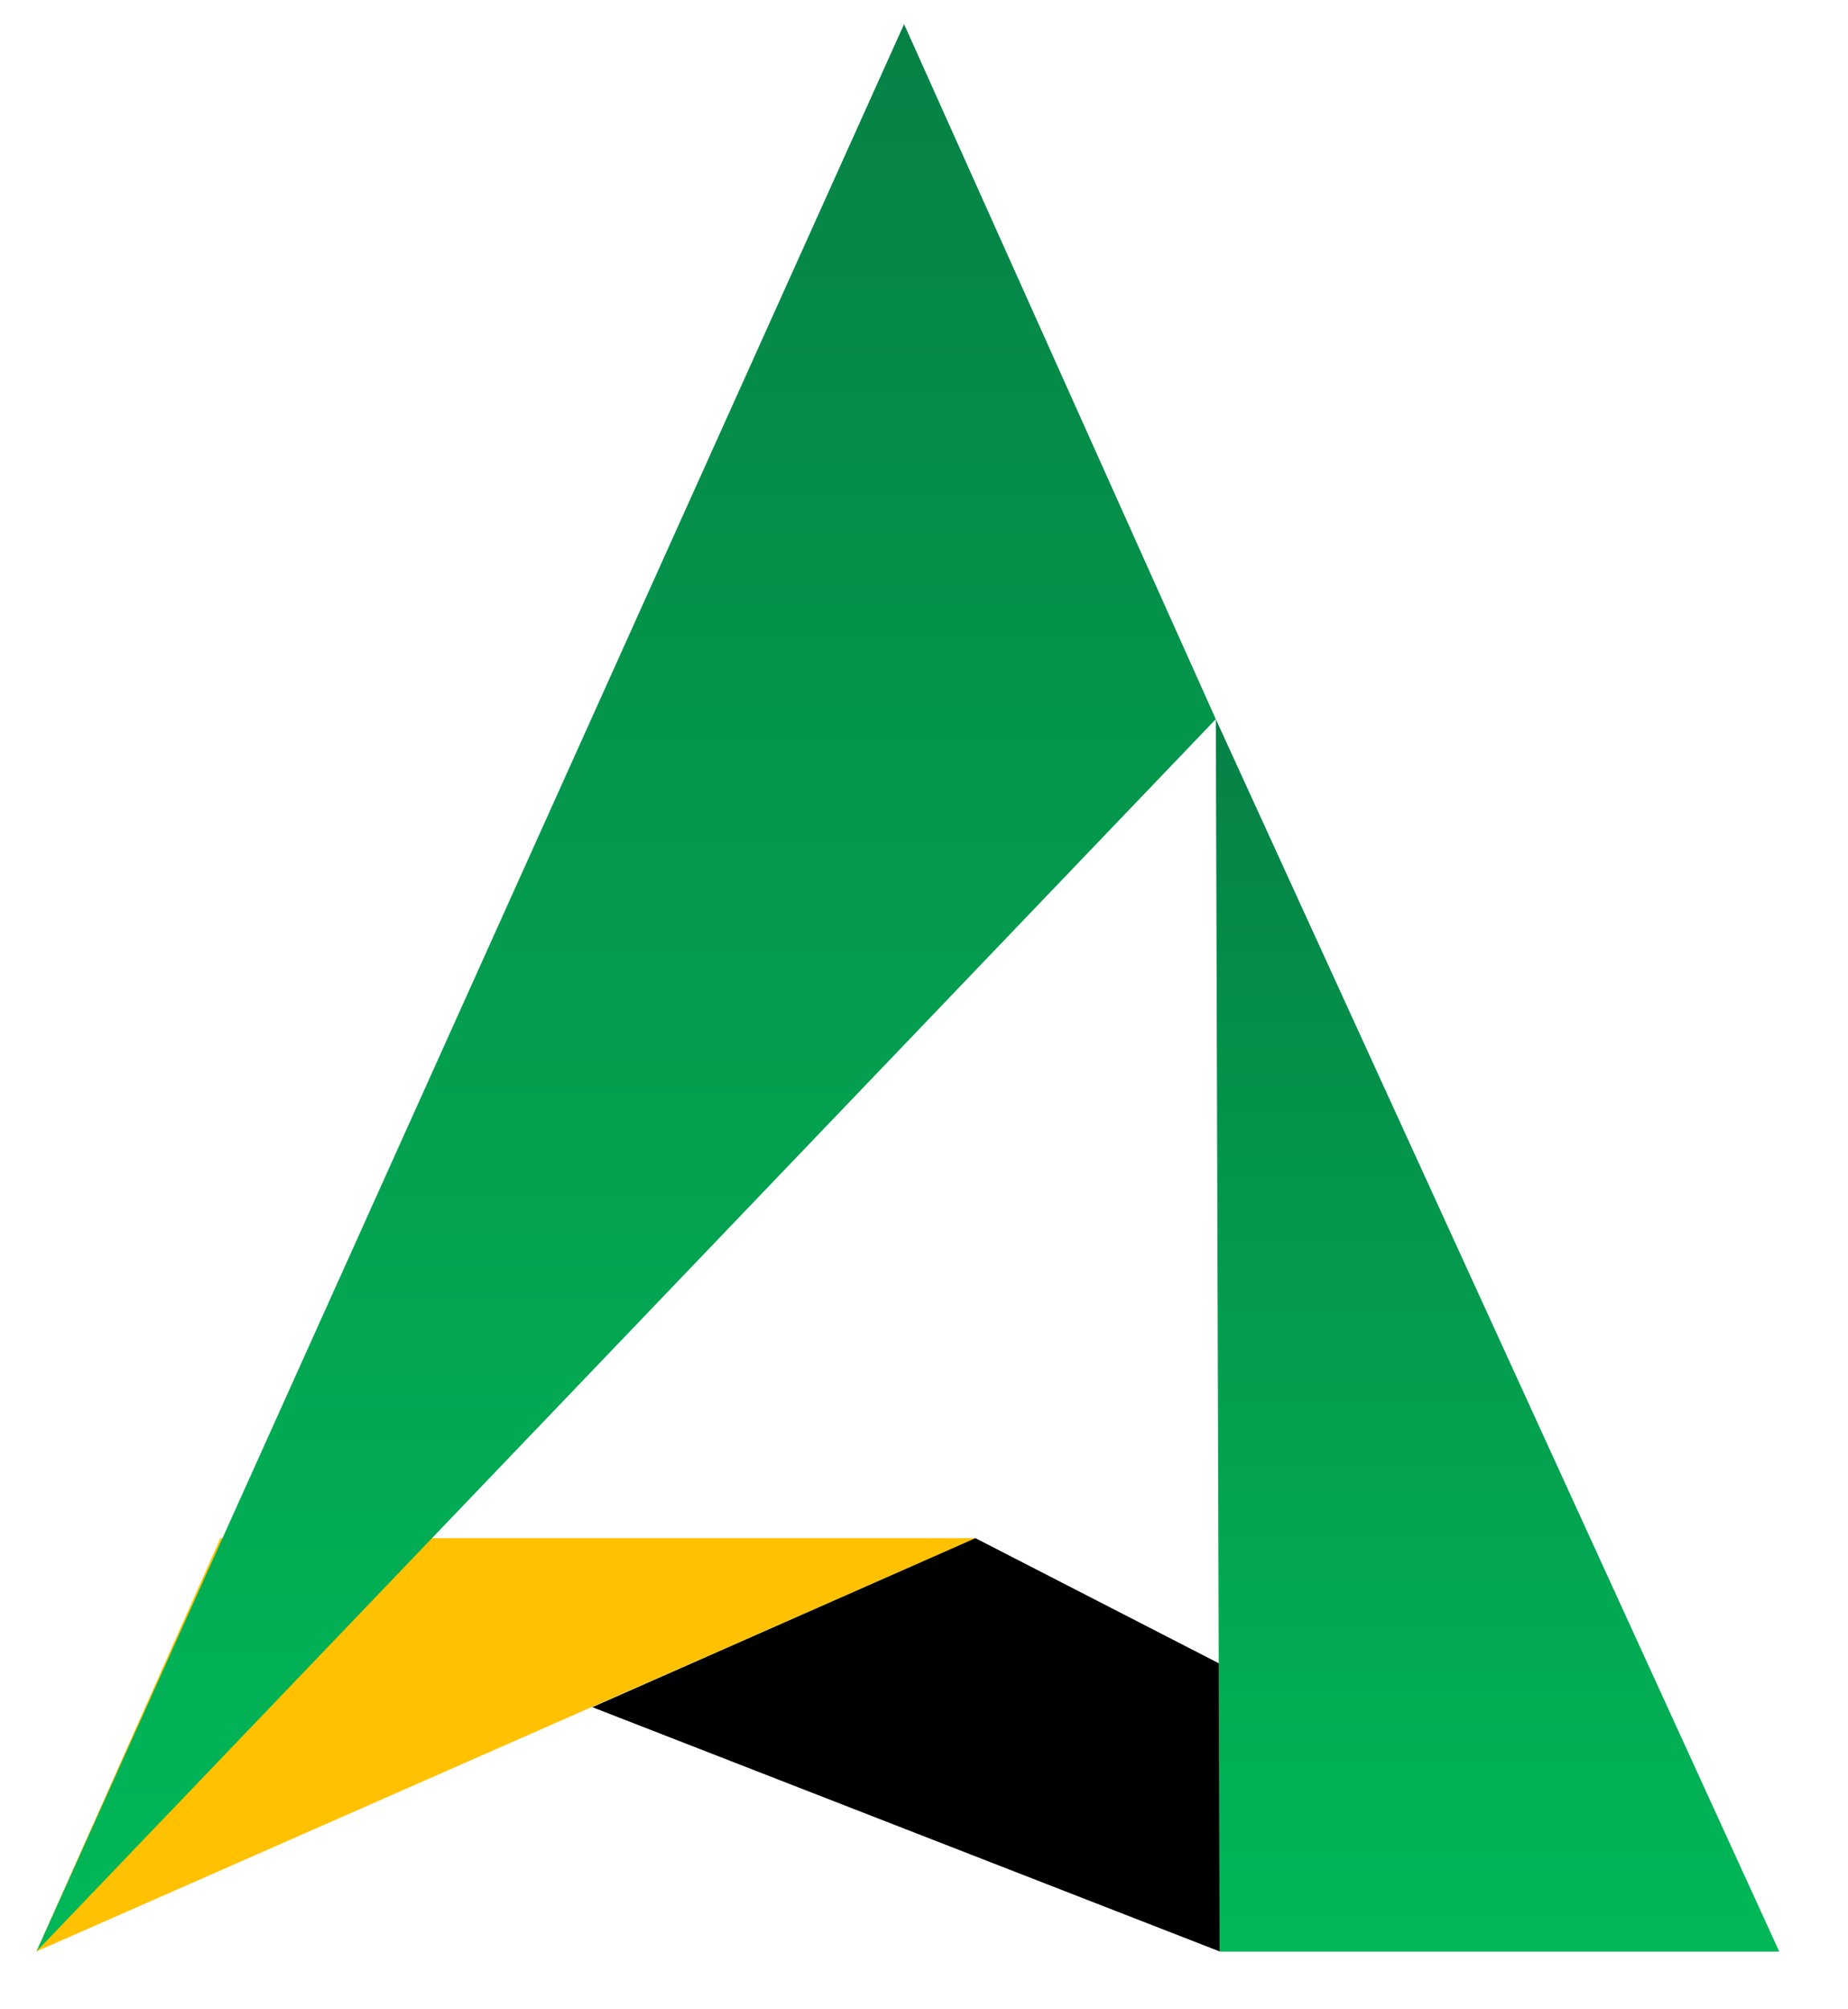 <svg width="23" height="25" viewBox="0 0 23 25" fill="none" xmlns="http://www.w3.org/2000/svg">
<path d="M2.744 19.138H12.14L0.454 24.28L2.744 19.138Z" fill="#FFC100"/>
<path d="M22.144 24.28L12.14 19.138L7.372 21.241L15.179 24.28H22.144Z" fill="black"/>
<path d="M11.252 0.3L15.132 8.948L0.454 24.28L11.252 0.3Z" fill="url(#paint0_linear_5_1939)"/>
<path d="M15.179 24.281H22.144L15.132 8.948L15.179 24.281Z" fill="url(#paint1_linear_5_1939)"/>
<defs>
<linearGradient id="paint0_linear_5_1939" x1="7.777" y1="24.283" x2="7.777" y2="0.296" gradientUnits="userSpaceOnUse">
<stop stop-color="#01B858"/>
<stop offset="1" stop-color="#068145"/>
</linearGradient>
<linearGradient id="paint1_linear_5_1939" x1="18.625" y1="24.283" x2="18.625" y2="8.954" gradientUnits="userSpaceOnUse">
<stop stop-color="#01B858"/>
<stop offset="1" stop-color="#068145"/>
</linearGradient>
</defs>
</svg>

